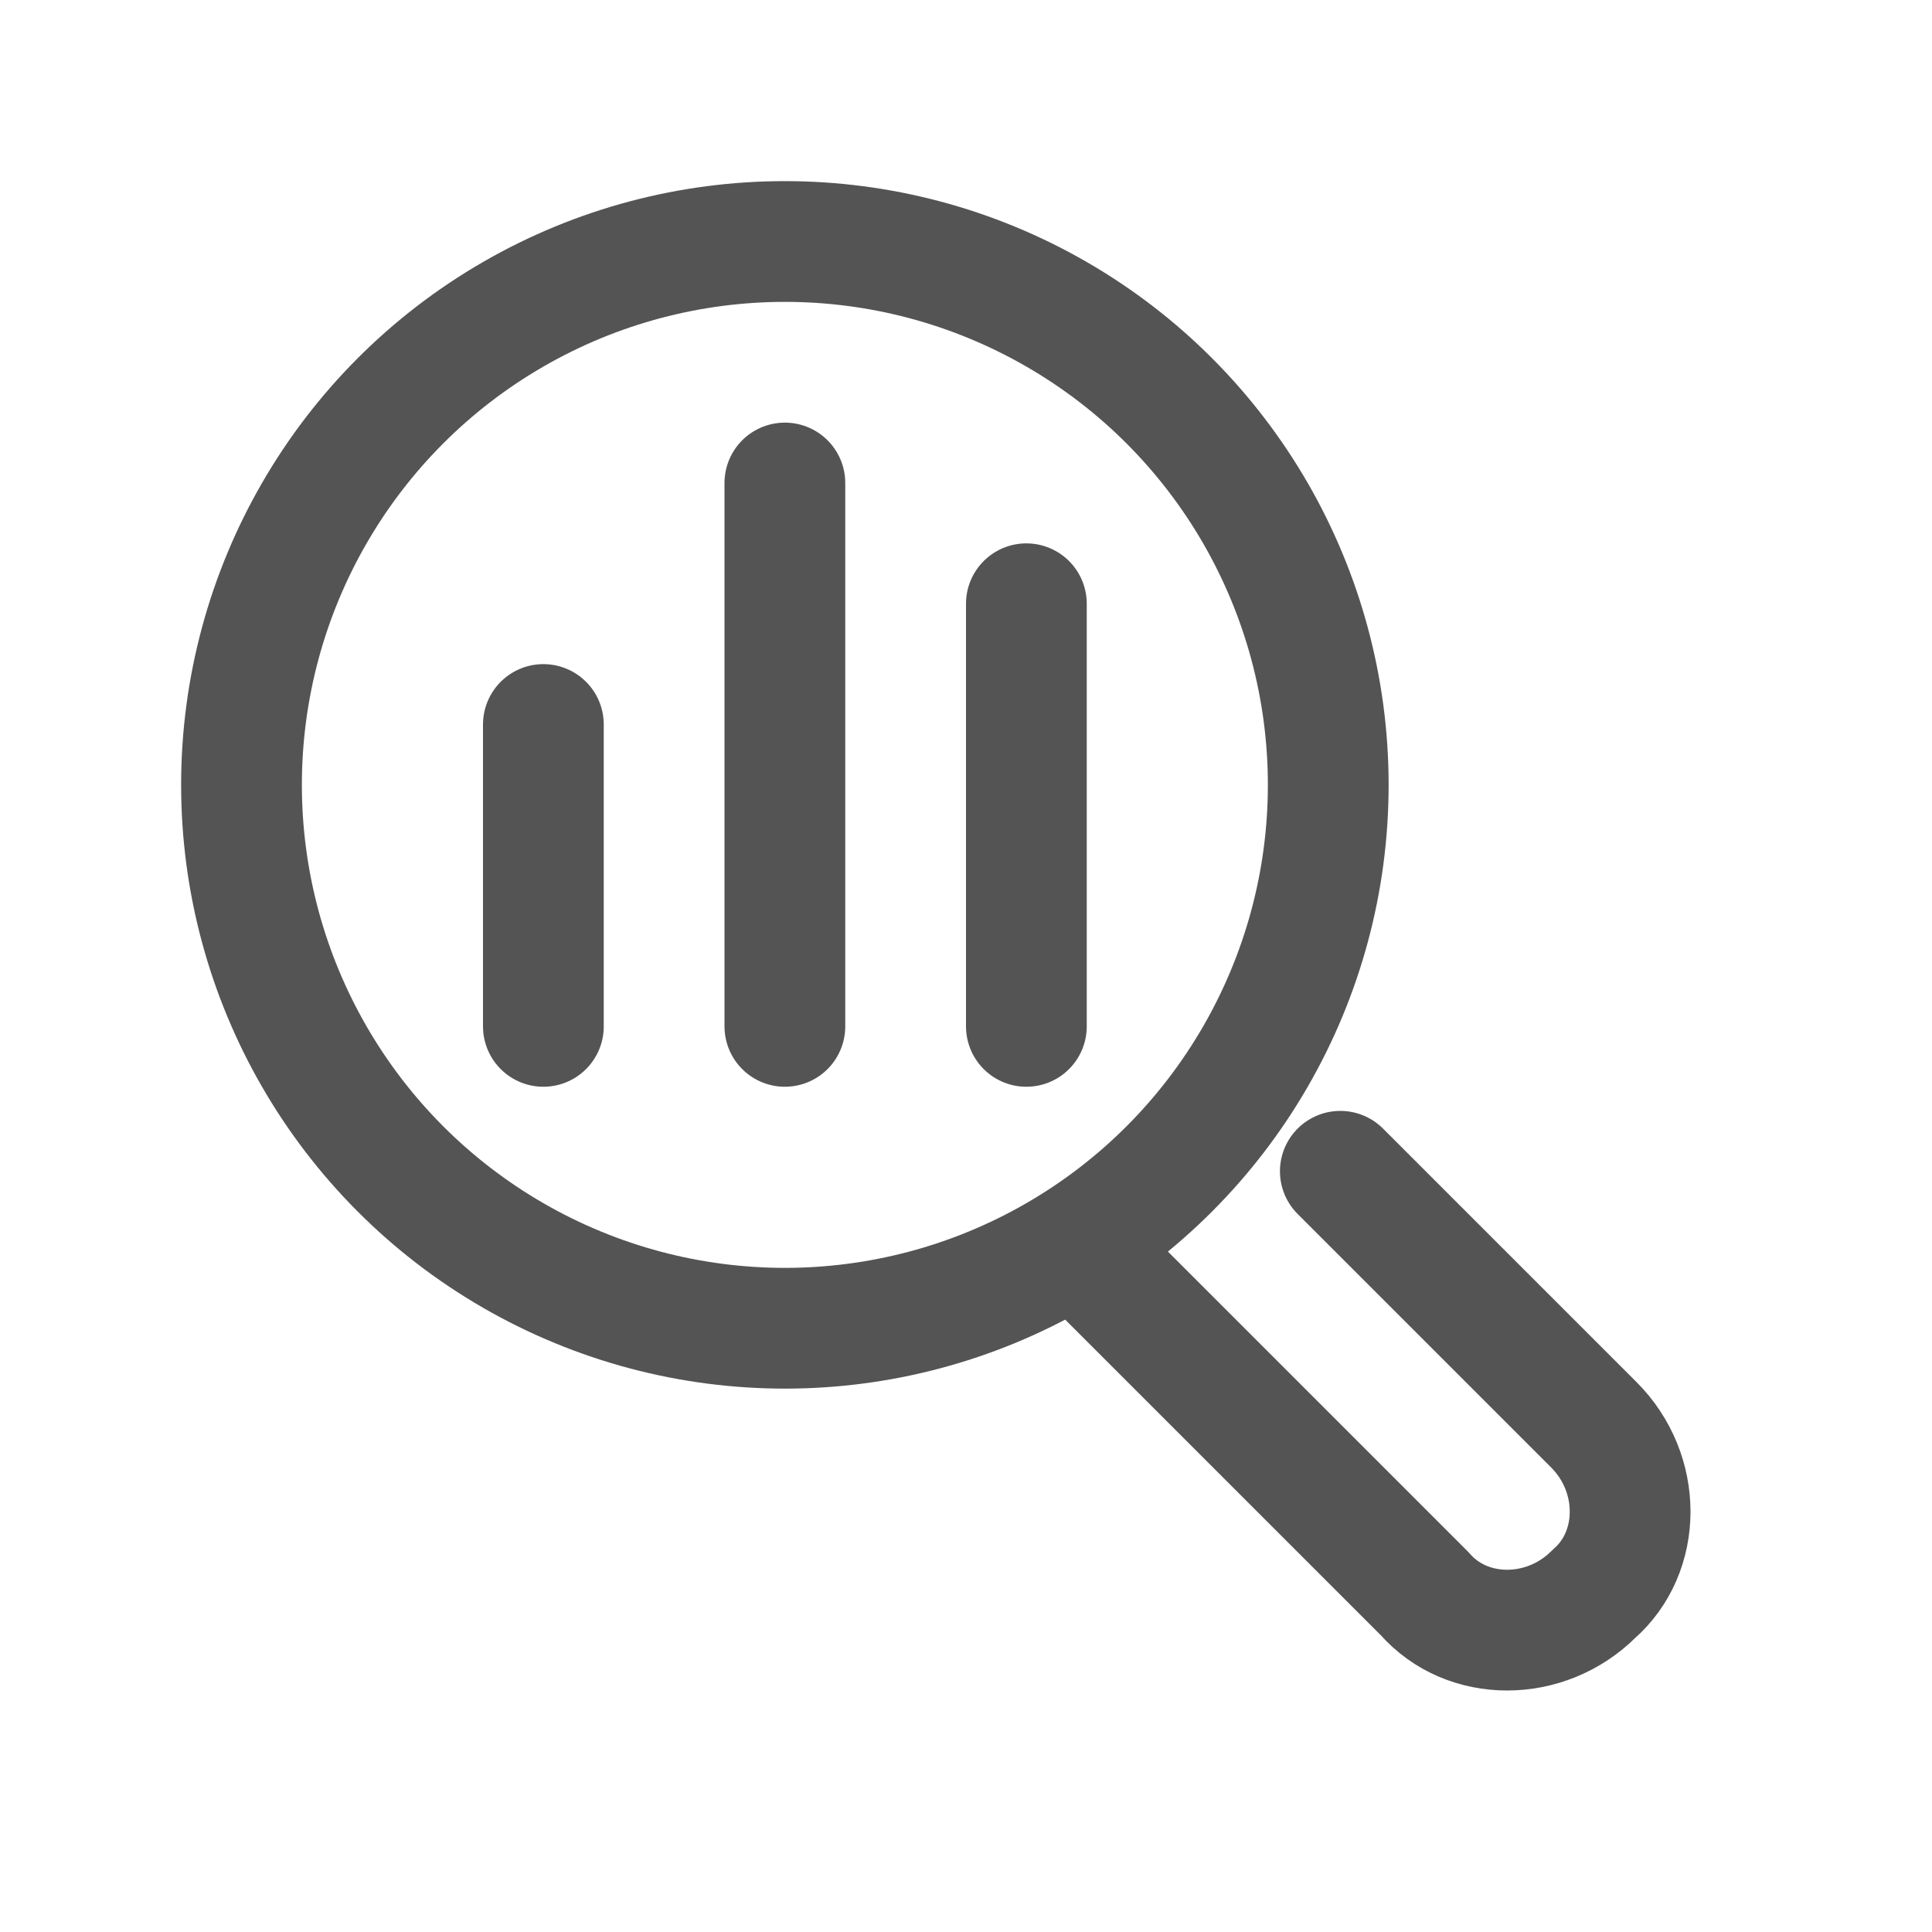 <!DOCTYPE svg PUBLIC "-//W3C//DTD SVG 1.1//EN" "http://www.w3.org/Graphics/SVG/1.1/DTD/svg11.dtd">
<!-- Uploaded to: SVG Repo, www.svgrepo.com, Transformed by: SVG Repo Mixer Tools -->
<svg version="1.1" id="Icons" xmlns="http://www.w3.org/2000/svg" xmlns:xlink="http://www.w3.org/1999/xlink" viewBox="0 0 32 32" xml:space="preserve" width="256px" height="256px" fill="#545454" stroke="#545454">
<g id="SVGRepo_bgCarrier" stroke-width="0"/>
<g id="SVGRepo_tracerCarrier" stroke-linecap="round" stroke-linejoin="round"/>
<g id="SVGRepo_iconCarrier"> <style type="text/css"> .st0{fill:none;stroke:#545454;stroke-width:2;stroke-linecap:round;stroke-linejoin:round;stroke-miterlimit:10;} .st1{fill:none;stroke:#545454;stroke-width:2;stroke-linecap:round;stroke-linejoin:round;} .st2{fill:none;stroke:#545454;stroke-width:2;stroke-linecap:round;stroke-linejoin:round;stroke-dasharray:5.207,0;} </style> <path class="st0" d="M22.2,19.4l4.2,4.2c0.8,0.8,0.8,2.1,0,2.8l0,0c-0.8,0.8-2.1,0.8-2.8,0l-5.7-5.7"/> <circle class="st0" cx="13" cy="13" r="9"/> <line class="st0" x1="13" y1="8" x2="13" y2="17"/> <line class="st0" x1="9" y1="12" x2="9" y2="17"/> <line class="st0" x1="17" y1="10" x2="17" y2="17"/> </g>
</svg>